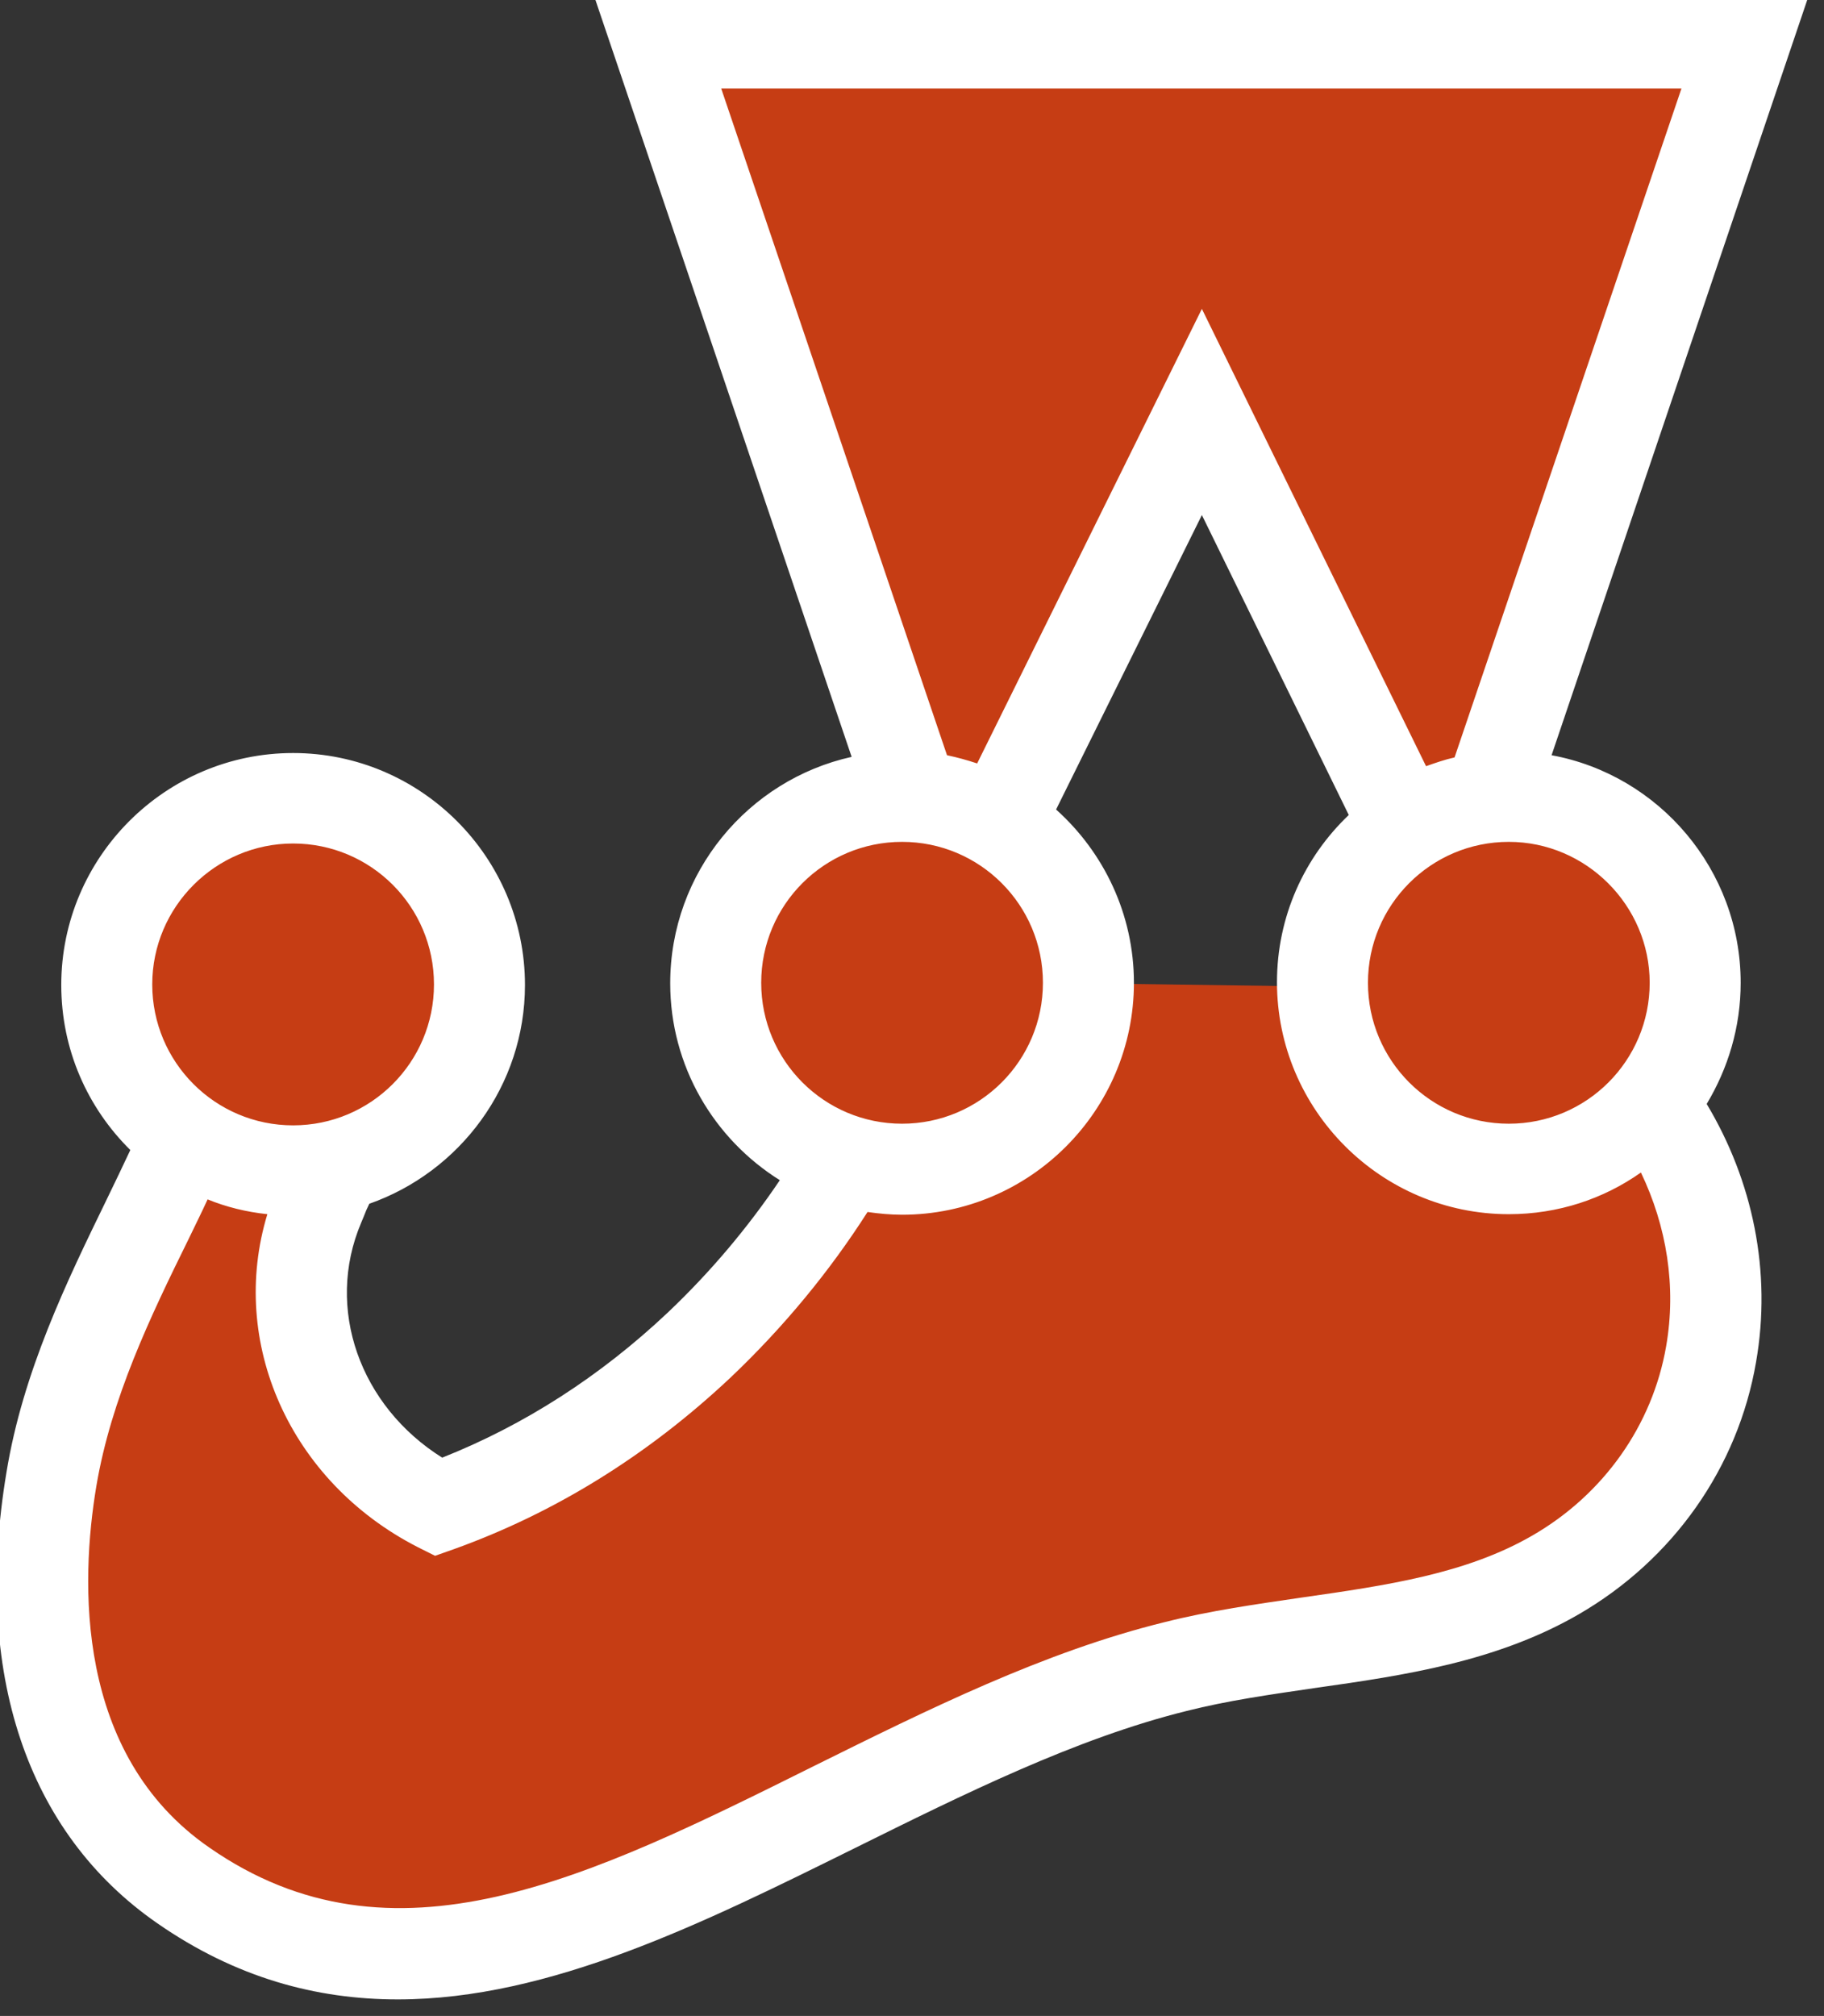 <svg height="25" viewBox="0 0 22.629 25" width="22.629" xmlns="http://www.w3.org/2000/svg"><rect x="0" y="0" width="22.629" height="25" fill="#333333" stroke="none"/><g transform="matrix(.068 0 0 .068 -5.802 -4.622)"><path d="m394.6 247.2c0-18.8-15.2-34-34-34-1.2 0-2.4.1-3.6.2l46.7-137.6h-198.3l46.6 137.5c-.7 0-1.4-.1-2.1-.1-18.8 0-34 15.2-34 34 0 15.2 9.9 28 23.7 32.4-7.2 12.6-16.4 23.9-26.7 33.6-14.1 13.3-30.2 23.3-47.6 29.6-20.7-10.7-30.5-34.4-21.7-55.1 1-2.3 2-4.7 3-7.1 15-3.5 26.2-17 26.2-33.1 0-18.8-15.2-34-34-34s-34 15.2-34 34c0 11.5 5.7 21.7 14.5 27.8-8.4 19.1-20.8 39.2-24.6 62.4-4.6 27.8 0 57.4 24.1 74.1 56.1 38.9 116.9-24.1 181.1-39.9 23.3-5.7 48.8-4.8 69.3-16.7 15.4-8.9 25.5-23.7 28.4-40.3 2.8-16.4-1.3-32.7-10.8-45.9 4.8-5.9 7.8-13.5 7.8-21.8zm-110.7.1v-.1c0-12.3-6.6-23.1-16.4-29.1l37.1-75 37.2 75.8c-9.1 6.1-15.1 16.5-15.1 28.3v.7z" fill="#c63d14"/><path d="m402.9 247.2c0-20.6-14.9-37.9-34.5-41.5l46.8-138.2h-221.4l46.9 138.5c-18.9 4.2-33.1 21.1-33.1 41.3 0 15.1 8 28.4 20 35.9-5.8 8.6-12.6 16.7-20.4 24.1-12.4 11.7-26.3 20.6-41.2 26.5-15-9.4-21.4-27.2-14.8-42.8l.5-1.2c.3-.8.6-1.5 1-2.3 16.5-5.8 28.4-21.5 28.4-39.9 0-23.3-19-42.3-42.3-42.3s-42.3 19-42.3 42.3c0 11.8 4.8 22.4 12.6 30.1-1.4 3-2.9 6.1-4.4 9.2-7.1 14.6-15.2 31.2-18.2 49.6-6.1 36.5 3.7 65.7 27.5 82.2 14.4 10 29.1 13.9 43.9 13.9 27.8 0 55.9-14 83.4-27.6 19.8-9.8 40.3-20 60.5-25 7.5-1.9 15.3-3 23.5-4.2 16.3-2.3 33.1-4.8 48-13.4 17.3-10 29.1-26.8 32.4-46 2.9-16.5-.6-33.1-9-47.1 3.9-6.5 6.2-14 6.2-22.1zm-16.6 0c0 14.2-11.5 25.7-25.7 25.7s-25.7-11.5-25.7-25.7 11.5-25.7 25.7-25.7c14.1 0 25.7 11.6 25.7 25.7zm5.8-163.1-41.4 122c-1.8.4-3.5 1-5.2 1.6l-40.9-83.4-41 82.9c-1.8-.6-3.6-1.1-5.5-1.5l-41.2-121.6zm-142.2 137.4c14.2 0 25.7 11.5 25.7 25.7s-11.5 25.7-25.7 25.7-25.7-11.5-25.7-25.7 11.5-25.7 25.7-25.7zm-111.1.3c14.2 0 25.7 11.5 25.7 25.7s-11.5 25.7-25.7 25.7-25.7-11.5-25.7-25.7 11.6-25.7 25.7-25.7zm250.5 91.7c-2.5 14.4-11.4 27-24.4 34.5-12.1 7-26.6 9.1-42 11.3-8.2 1.2-16.8 2.4-25.1 4.5-22 5.4-43.3 16-63.9 26.2-41.2 20.5-76.9 38.2-110.4 14.9-24.6-17-23.5-48.6-20.6-65.9 2.7-16 9.8-30.8 16.8-45 1.2-2.5 2.4-4.9 3.5-7.3 3.4 1.4 7.1 2.3 10.9 2.7-7.1 23.3 4 48.7 27.4 60.7l3.2 1.6 3.4-1.2c18.4-6.6 35.4-17.1 50.5-31.3 9.7-9.2 18.1-19.4 25-30.2 2.1.3 4.2.5 6.3.5 23.3 0 42.3-19 42.3-42.3 0-12.5-5.5-23.8-14.2-31.6l26.6-53.7 26.8 54.7c-8.1 7.7-13.1 18.5-13.1 30.5 0 23.3 19 42.3 42.3 42.3 9 0 17.3-2.8 24.1-7.6 4.7 9.8 6.5 20.8 4.6 31.7z" fill="#fff"/></g></svg>
